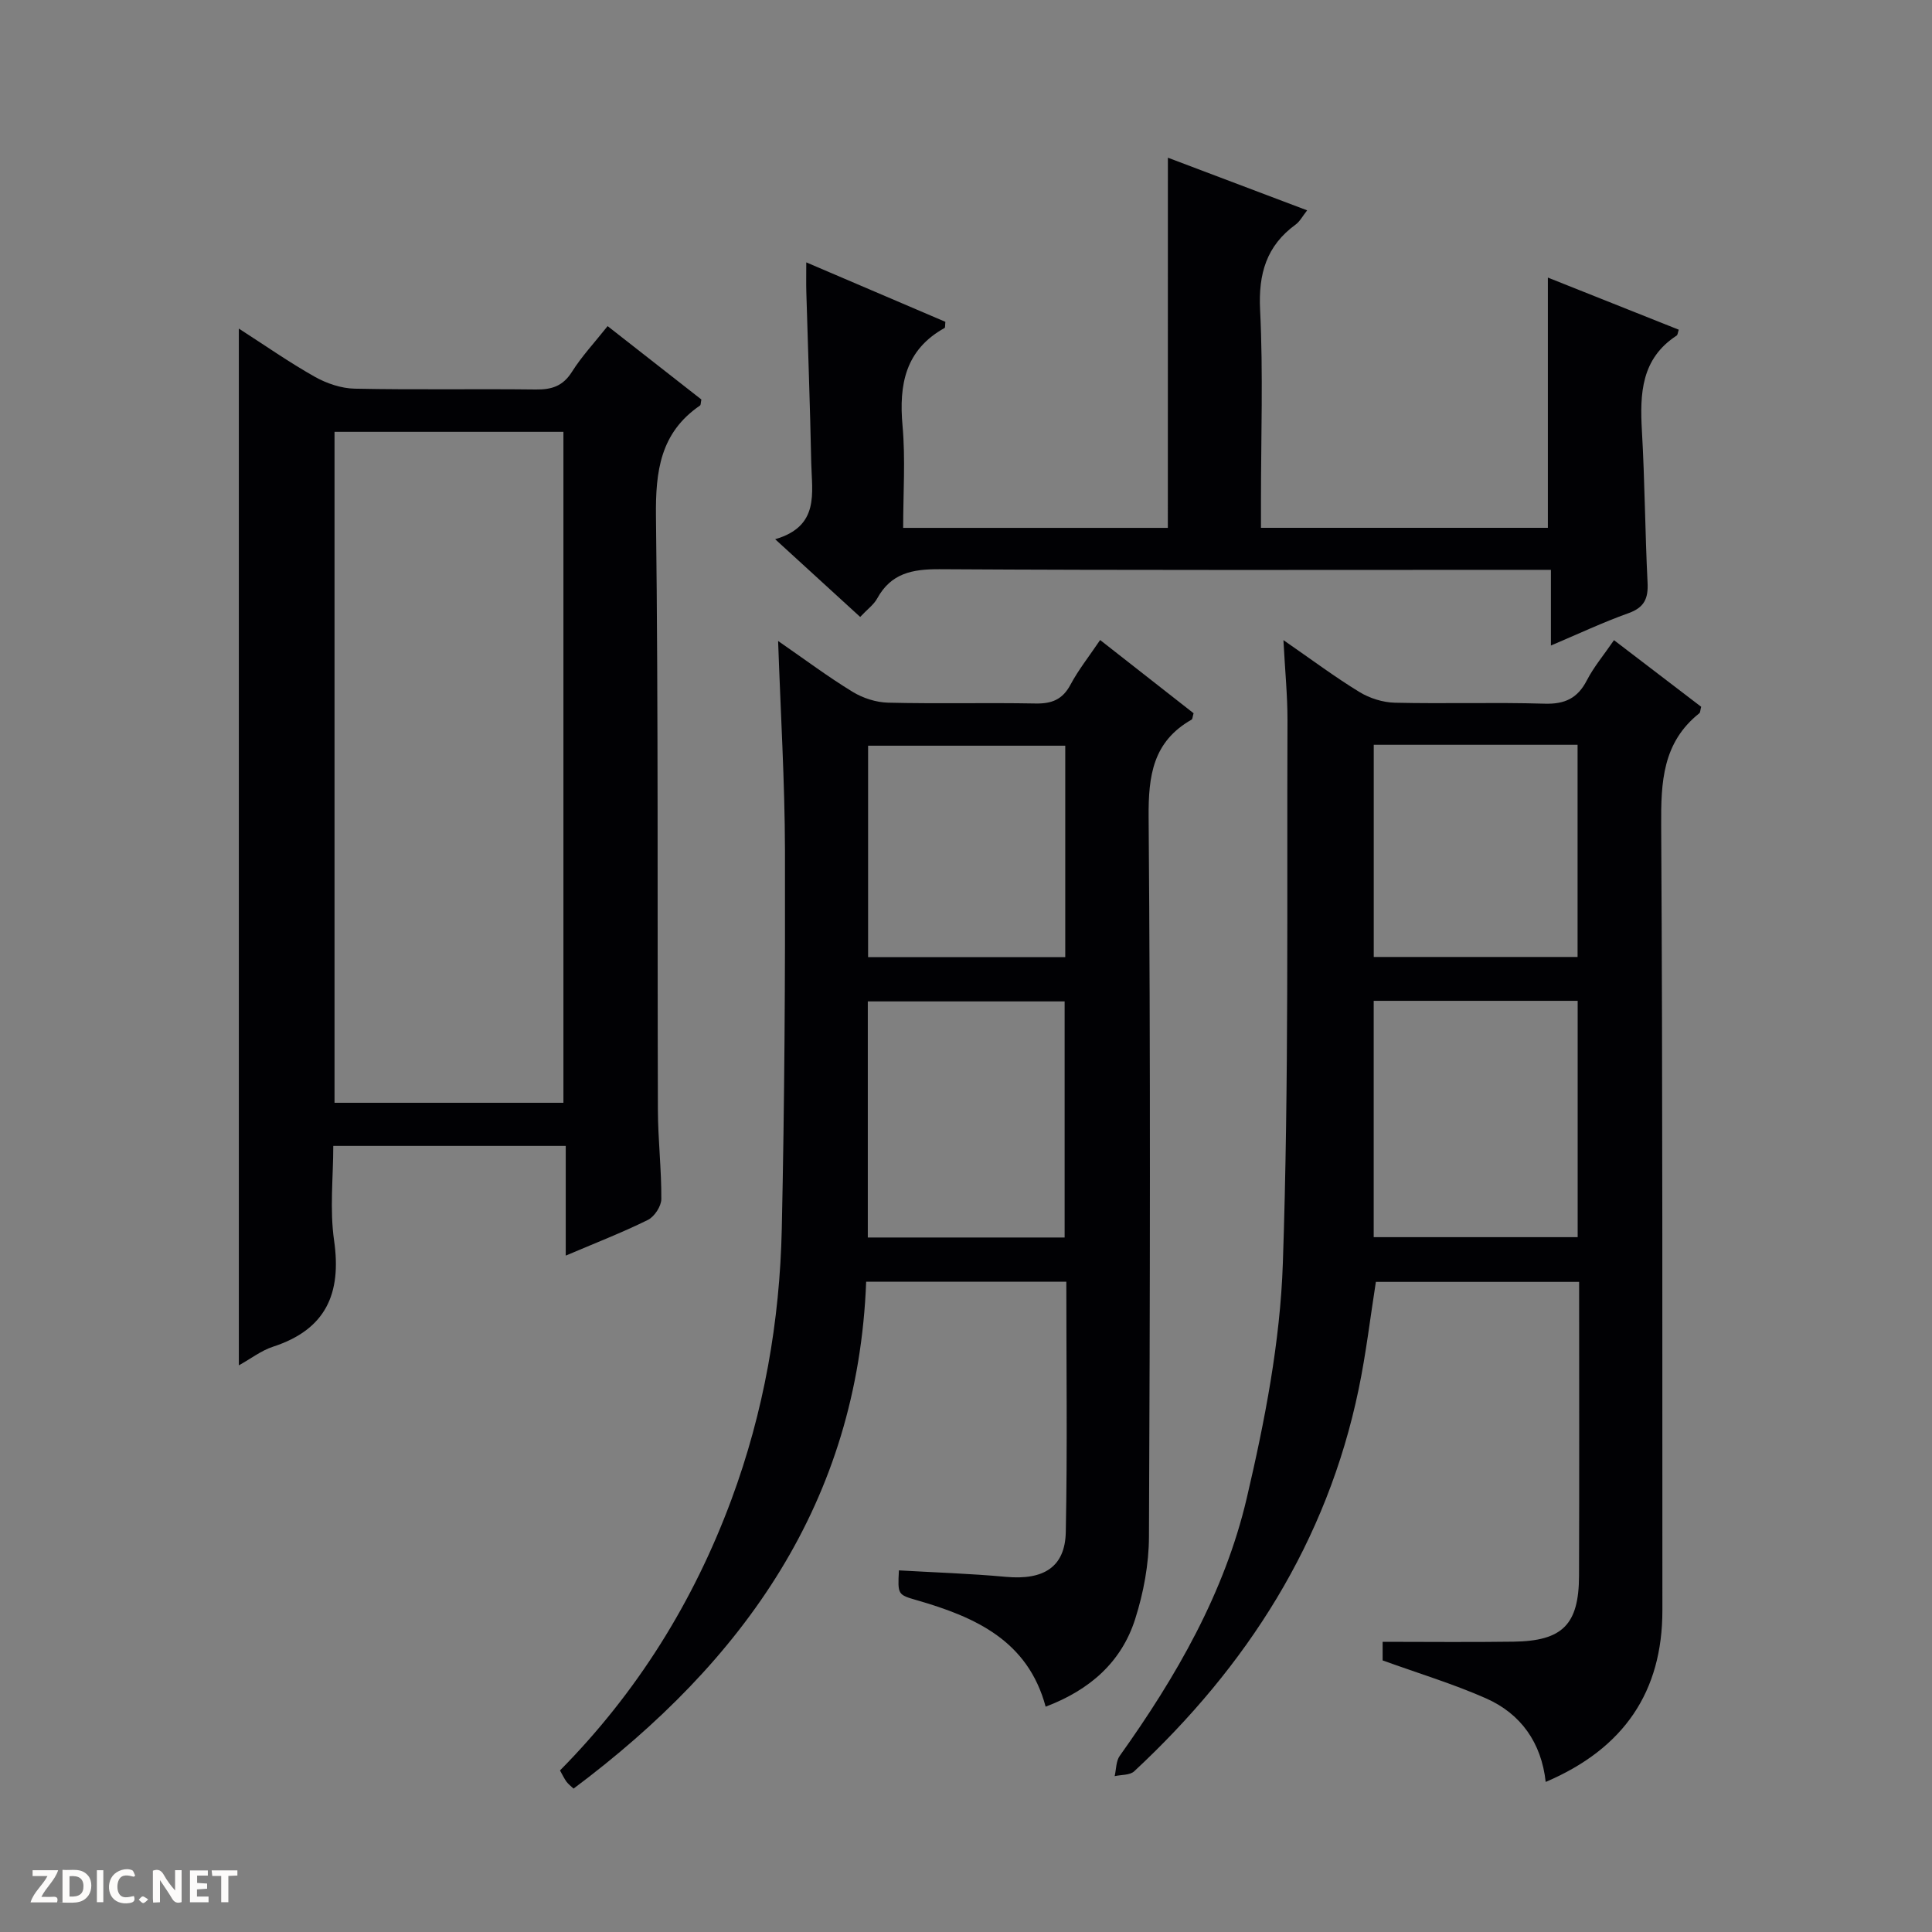 <svg enable-background="new 0 0 400 400" viewBox="0 0 400 400" xmlns="http://www.w3.org/2000/svg"><rect x="0" y="0" width="400" height="400" fill="#808080" stroke="none"/><g fill="#fcfbfa"><path d="m37.59 393.81c-.92.31-1.52.05-2-.78-.7-1.2-1.52-2.34-2.47-3.78v4.59c-.55.03-.95.05-1.41.07-.03-.37-.06-.64-.06-.91 0-1.91 0-3.81 0-5.7 1.13-.41 1.77-.03 2.29.91.62 1.11 1.38 2.14 2.31 3.19v-4.2h1.35v6.61z"/><path d="m12.94 393.88v-6.75c1.9.19 3.93-.54 5.37 1.29.8 1.01.78 2.88.03 3.97-1.37 1.97-3.4 1.51-6.4 1.49m2.45-1.22c2.04.12 2.92-.58 2.89-2.21-.03-1.51-.98-2.19-2.89-2z"/><path d="m11.81 393.87h-5.49c.68-2.18 2.47-3.48 3.51-5.45h-3.08v-1.21h5.29c-.71 2.13-2.44 3.48-3.47 5.51.86 0 1.63.04 2.39-.01.79-.05 1.14.21.85 1.16"/><path d="m39.33 393.86v-6.61h3.7v1.07h-2.22v1.52c.68.04 1.34.09 2.07.13v1.07c-.72.05-1.38.09-2.1.14v1.48h2.4v1.19h-3.85z"/><path d="m27.71 388.56c-1.15-.3-2.46-.61-3.1.64-.37.73-.41 1.93-.06 2.67.63 1.35 1.99.93 3.17.68.35.94-.01 1.32-.93 1.46-1.62.25-3.05-.27-3.76-1.48-.73-1.24-.6-3.03.31-4.17.88-1.11 2.71-1.7 4-1.16.32.13.44.74.65 1.12-.1.08-.19.16-.28.24"/><path d="m49.15 387.24v1.07c-.59.02-1.17.05-1.87.08v5.44h-1.48v-5.44h-1.85c-.05-.4-.08-.73-.13-1.15z"/><path d="m20.06 387.21h1.33v6.62h-1.33z"/><path d="m30.68 393.25c-.39.38-.8.79-1.05.76-.32-.05-.6-.45-.9-.7.26-.24.51-.64.8-.67.29-.04.62.3 1.15.61"/></g><path d="m265.72 132.53c5.9 4.08 10.67 7.65 15.73 10.74 2.13 1.3 4.86 2.16 7.34 2.22 10.33.24 20.67-.11 30.99.2 4.19.13 6.84-1.11 8.76-4.83 1.43-2.77 3.49-5.22 5.62-8.32 6.21 4.75 12.19 9.32 18.05 13.79-.2.73-.18 1.18-.38 1.34-7.63 6.07-7.96 14.26-7.9 23.23.32 54.16.22 108.32.25 162.49.01 16.81-7.91 28.62-24.16 35.54-.89-8.1-5.12-14.11-12.37-17.31-6.77-2.99-13.92-5.15-21.39-7.85 0-.75 0-2.36 0-3.85 9.01 0 18.06.1 27.11-.03 10.13-.14 13.52-3.53 13.55-13.63.07-20.15.02-40.31.02-60.86-14.13 0-28.03 0-42.08 0-1.15 7.29-2.03 14.84-3.57 22.24-6.56 31.57-23.12 57.36-46.47 79.09-.89.83-2.67.69-4.04 1 .33-1.42.27-3.11 1.05-4.2 11.68-16.37 21.71-33.75 26.3-53.37 3.73-15.94 6.92-32.33 7.47-48.61 1.27-37.44.81-74.93.96-112.4.01-5.14-.51-10.28-.84-16.62zm18.69 74.68v48.93h42.23c0-16.54 0-32.64 0-48.93-14.1 0-27.89 0-42.23 0zm.01-53.01v43.93h42.2c0-14.89 0-29.31 0-43.93-14.1 0-27.89 0-42.2 0z" fill="#010104"/><path d="m161.1 132.71c5.57 3.85 10.35 7.43 15.43 10.53 2.13 1.3 4.86 2.18 7.34 2.24 10.16.25 20.33-.02 30.5.17 3.37.07 5.61-.8 7.26-3.89 1.63-3.06 3.82-5.81 6.14-9.25 6.57 5.15 13.02 10.2 19.35 15.16-.22.75-.22 1.21-.41 1.32-7.99 4.54-8.97 11.56-8.9 20.17.4 49.66.29 99.33.07 148.99-.02 5.71-1.12 11.61-2.86 17.07-2.84 8.91-9.39 14.67-18.53 18.13-3.68-13.7-14.59-18.55-26.59-22.02-4.04-1.17-4.05-1.14-3.79-6.2 7.38.43 14.79.66 22.16 1.34 7.79.71 12.25-2 12.39-9.3.34-17.13.11-34.28.11-51.8-13.83 0-27.38 0-41.44 0-1.73 45.51-25.27 78.54-60.58 104.94-.56-.53-1.09-.92-1.46-1.42-.48-.66-.83-1.42-1.35-2.34 15.94-16.12 27.65-34.91 35.5-56.1 6.7-18.08 10.01-36.87 10.42-56.07.57-26.14.72-52.3.66-78.44-.04-14.12-.9-28.24-1.42-43.23zm18.57 123.5h40.75c0-16.58 0-32.77 0-48.88-13.79 0-27.18 0-40.75 0zm40.88-101.82c-13.78 0-27.27 0-40.82 0v43.77h40.82c0-14.85 0-29.25 0-43.77z" fill="#010104"/><path d="m49.45 68.03c5.37 3.45 10.39 6.97 15.71 9.97 2.47 1.39 5.5 2.42 8.3 2.47 12.49.26 24.98.02 37.47.17 3.29.04 5.61-.69 7.48-3.65 2.02-3.21 4.67-6.04 7.39-9.47 6.57 5.14 13.05 10.22 19.41 15.19-.14.68-.1 1.13-.28 1.25-8.22 5.62-9.23 13.6-9.12 22.96.5 40.97.27 81.95.4 122.92.02 6.14.75 12.28.71 18.42-.01 1.48-1.43 3.64-2.78 4.31-5.33 2.63-10.9 4.79-17.01 7.39 0-7.78 0-15.11 0-22.71-16.14 0-31.74 0-48.13 0 0 6.45-.76 13.14.17 19.59 1.58 11.01-1.71 18.42-12.64 21.98-2.43.79-4.58 2.47-7.08 3.86 0-71.7 0-142.86 0-214.65zm67.2 160.29c0-46.63 0-92.84 0-138.91-16.07 0-31.78 0-47.39 0v138.91z" fill="#010104"/><path d="m241.8 32.65c9.31 3.52 18.84 7.13 28.83 10.9-.97 1.23-1.51 2.3-2.37 2.93-6.07 4.42-7.74 10.21-7.37 17.67.65 13.13.18 26.31.18 39.48v5.65h59.4c0-17.19 0-34.22 0-51.81 9.05 3.6 18.08 7.2 27.1 10.79-.21.62-.22 1.08-.44 1.22-7.34 4.78-7.63 11.99-7.19 19.72.6 10.46.65 20.95 1.17 31.42.17 3.29-.67 5.16-3.95 6.33-5.26 1.88-10.35 4.28-16.06 6.7 0-5.44 0-10.21 0-15.67-2.28 0-4.21 0-6.13 0-40.15 0-80.3.11-120.46-.13-5.65-.03-10.03.83-12.9 6.06-.69 1.27-2 2.2-3.52 3.82-5.58-5.1-11.12-10.16-17.6-16.09 9.25-2.69 7.6-9.59 7.47-15.78-.24-11.81-.68-23.61-1.02-35.42-.05-1.77-.01-3.55-.01-6.12 10.13 4.33 19.52 8.34 28.8 12.31-.08.71-.01 1.18-.16 1.27-8.13 4.52-9.48 11.69-8.71 20.25.62 6.9.13 13.91.13 21.14h54.8c.01-25.47.01-50.81.01-76.64z" fill="#010104"/></svg>